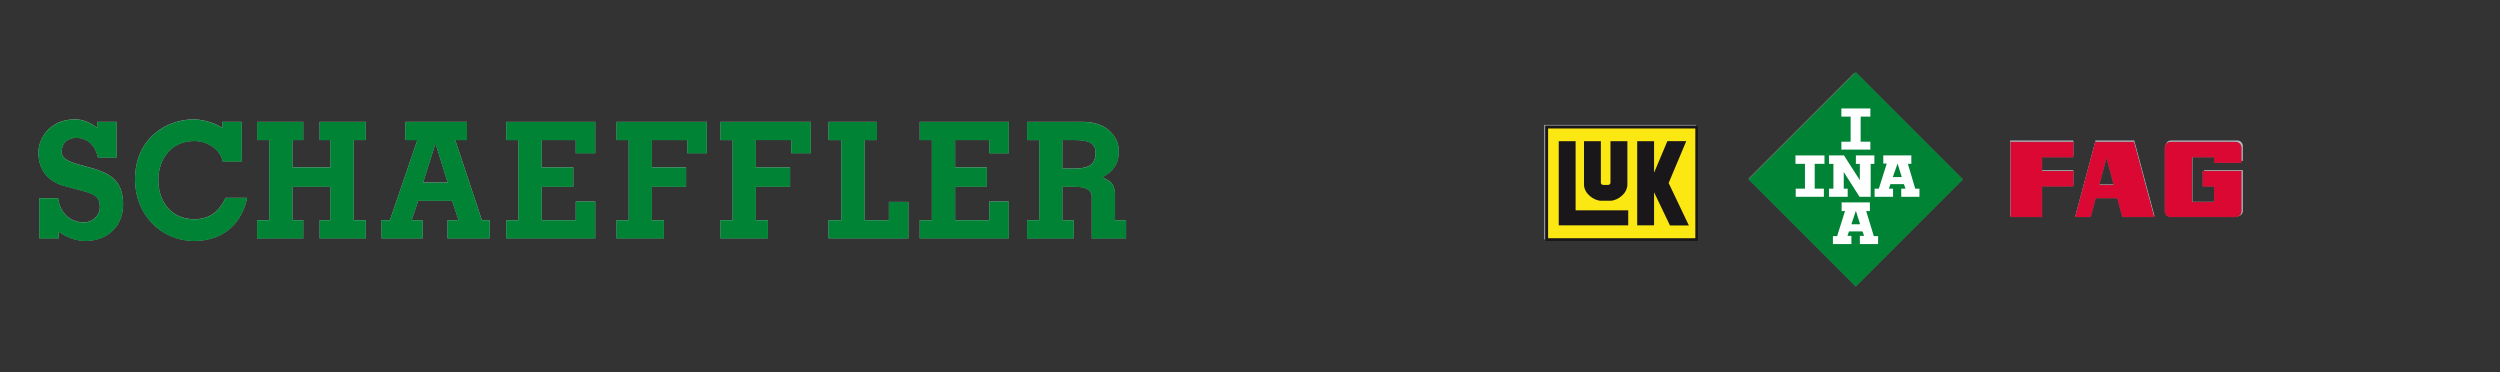 <?xml version="1.0" encoding="UTF-8"?>
<!-- Generator: Adobe Illustrator 15.0.2, SVG Export Plug-In  -->
<!DOCTYPE svg PUBLIC "-//W3C//DTD SVG 1.0//EN" "http://www.w3.org/TR/2001/REC-SVG-20010904/DTD/svg10.dtd">
<svg version="1.0" xmlns="http://www.w3.org/2000/svg" xmlns:xlink="http://www.w3.org/1999/xlink" xmlns:a="http://ns.adobe.com/AdobeSVGViewerExtensions/3.0/" x="0px" y="0px" width="329px" height="49px" viewBox="-5.052 -9.52 329 49" overflow="visible" enable-background="new -5.052 -9.52 329 49" xml:space="preserve">
<rect x="-5.052" y="-9.52" width="329" height="49" fill="#333333" stroke="none"/>
<defs>
</defs>
<path fill="#AFB7BB" d="M9.842,13.934c-0.794-0.698-1.827-1.039-2.845-1.345c-1.027-0.3-2.039-0.518-2.774-0.83  c-0.744-0.321-1.158-0.683-1.158-1.295c0.013-1.192,0.763-1.831,1.912-1.846c0.786,0,1.418,0.271,1.905,0.736  c0.47,0.445,0.805,1.097,0.961,1.854h2.439V6.512H7.739l0.003,0.807c-0.8-0.642-1.819-1.141-2.89-1.142  C3.05,6.175,1.823,6.889,1.064,7.785c-0.76,0.897-1.061,1.959-1.062,2.704c-0.004,1.992,0.891,3.14,1.86,3.774  c0.963,0.635,2.015,0.788,2.299,0.874c1.252,0.376,2.267,0.562,2.935,0.888c0.657,0.335,0.983,0.729,0.993,1.7  c-0.001,1.137-0.968,2.011-2.076,2.013c-1.933-0.008-3.166-1.304-3.424-3.198H0.128v5.301h2.543v-0.887  c1.045,0.756,2.254,1.222,3.551,1.222h0.001c1.407,0,2.644-0.477,3.525-1.322c0.883-0.847,1.405-2.06,1.405-3.503  C11.156,15.697,10.633,14.635,9.842,13.934"/>
<path fill="#AFB7BB" d="M24.646,16.507l-0.048,0.098c-0.823,1.627-1.918,2.707-4.089,2.716c-3.062-0.004-4.718-2.349-4.728-5.146  c0.01-2.811,1.709-5.138,4.728-5.142c0.818-0.001,1.656,0.236,2.325,0.69c0.676,0.441,1.203,1.066,1.396,1.865l0.033,0.136h2.504  V6.51h-2.54v0.836c-1.312-0.966-3.274-1.164-3.741-1.168c-1.833,0-3.771,0.628-5.259,1.936c-1.488,1.309-2.512,3.3-2.512,5.981  c0,2.284,0.844,4.305,2.242,5.754c1.395,1.45,3.349,2.327,5.551,2.327c0.011,0,0.019,0,0.029,0c3.308,0,6.012-1.795,6.889-5.445  c0,0,0.021-0.082,0.024-0.224C27.364,16.507,24.646,16.507,24.646,16.507"/>
<polygon fill="#AFB7BB" points="115.984,6.51 115.984,8.908 117.581,8.908 117.581,19.447 115.984,19.447 115.984,21.842   127.699,21.842 127.699,16.997 125.13,16.997 125.13,19.447 120.644,19.447 120.644,15.042 124.812,15.042 124.812,12.498   120.644,12.498 120.644,8.908 125.13,8.908 125.13,10.641 125.315,10.641 125.315,10.651 127.699,10.651 127.699,6.51 "/>
<polygon fill="#AFB7BB" points="111.925,17.043 111.925,19.447 108.726,19.447 108.726,8.908 110.348,8.909 110.348,6.51   103.981,6.51 103.981,8.909 105.663,8.909 105.663,19.447 103.981,19.447 103.981,21.842 114.491,21.842 114.494,17.043 "/>
<path fill="#AFB7BB" d="M134.758,8.906h1.251c0.701,0,1.512,0.004,2.114,0.221c0.602,0.226,0.991,0.588,1,1.442  c-0.006,0.963-0.339,1.438-0.841,1.727c-0.507,0.286-1.229,0.353-1.963,0.353h-1.562V8.906z M141.684,19.446v-3.193  c0-0.465-0.035-0.994-0.31-1.472c-0.228-0.397-0.77-0.739-1.398-0.966c1.359-0.68,2.214-1.744,2.204-3.388v-0.053  c0-0.306-0.021-1.229-0.702-2.092c-1.245-1.654-3.091-1.775-4.229-1.775c-0.204,0-0.387,0.006-0.538,0.006l-6.608-0.002v2.398h1.597  v10.538h-1.597v2.398h6.135v-0.182v-2.216h-1.479v-4.403l1.438,0.001c0.541-0.001,1.179,0.038,1.649,0.235  c0.473,0.205,0.775,0.506,0.781,1.136v5.429h4.51v-2.398H141.684z"/>
<polygon fill="#AFB7BB" points="43.082,8.908 43.082,6.51 37.01,6.51 37.01,8.908 38.428,8.908 38.428,12.498 33.444,12.498   33.444,8.908 34.852,8.908 34.852,6.51 28.785,6.51 28.785,8.908 30.385,8.908 30.385,19.446 28.785,19.446 28.785,21.844   34.855,21.844 34.855,19.446 33.444,19.446 33.444,15.044 38.428,15.044 38.428,19.446 37.01,19.446 37.01,21.844 43.082,21.844   43.082,19.446 41.49,19.446 41.49,8.908 "/>
<polygon fill="#AFB7BB" points="89.763,6.51 89.763,8.909 91.358,8.909 91.358,19.447 89.763,19.447 89.763,21.842 95.999,21.842   95.999,19.447 94.419,19.447 94.419,15.042 98.923,15.044 98.923,12.498 94.419,12.498 94.419,8.908 99.071,8.908 99.071,10.641   101.64,10.641 101.64,6.51 "/>
<path fill="#AFB7BB" d="M50.632,14.496l1.597-5.061h0.062l1.566,5.061H50.632z M58.367,19.446l-3.51-10.54l1.547,0.001V6.51h-8.101  v2.398h1.566l-3.608,10.538h-1.1v2.398h5.398v-2.398h-1.439l0.862-2.555h4.455l0.86,2.555h-1.457v2.398h5.553v-2.398H58.367z"/>
<polygon fill="#AFB7BB" points="61.574,6.512 61.574,8.908 63.166,8.908 63.166,19.446 61.574,19.446 61.574,21.844 73.283,21.844   73.283,16.998 70.716,16.998 70.716,19.446 66.226,19.446 66.226,15.044 70.398,15.044 70.398,12.499 66.226,12.499 66.226,8.908   70.716,8.908 70.716,10.641 73.283,10.641 73.283,6.512 "/>
<polygon fill="#AFB7BB" points="76.084,6.51 76.084,8.908 77.684,8.908 77.684,19.447 76.084,19.447 76.084,21.842 82.318,21.842   82.318,21.662 82.318,19.627 82.318,19.627 82.318,19.447 80.74,19.447 80.74,15.042 85.235,15.042 85.235,12.498 80.74,12.498   80.74,8.908 85.39,8.908 85.39,10.641 87.959,10.641 87.959,6.51 "/>
<path fill="#636466" d="M198.182,6.917L198.182,6.917v15.056h19.947V6.917H198.182z M217.758,21.603h-19.206V7.286h19.206V21.603z"/>
<polygon fill="#AFB7BB" points="216.916,19.939 214.276,14.403 216.577,8.936 214.109,8.936 212.378,13.052 212.378,8.944   210.173,8.944 210.173,19.925 212.378,19.925 212.378,15.611 214.449,19.939 "/>
<polygon fill="#AFB7BB" points="202.142,8.944 199.94,8.944 199.94,19.925 209.005,19.924 209.005,17.964 202.142,17.964 "/>
<path fill="#AFB7BB" d="M205.474,16.716h1.186c0.926,0,2.237-0.927,2.237-2.112v-0.26h-0.002V8.944h-2.204v5.399  c0,0.214-0.176,0.306-0.316,0.306h-0.606c-0.163,0-0.328-0.097-0.328-0.306V8.944h-2.199v5.399v0.26  C203.24,15.789,204.55,16.716,205.474,16.716"/>
<polygon fill="#AFB7BB" points="263.597,12.875 267.802,12.875 267.802,14.833 263.597,14.833 263.597,18.944 259.486,18.944   259.486,14.833 259.486,12.875 259.486,10.917 259.486,8.963 267.802,8.961 267.802,10.917 263.597,10.917 "/>
<path fill="#AFB7BB" d="M272.182,10.843l-1.047,3.906h2.091L272.182,10.843z M270.98,8.964h0.697h1.006h3.132l2.674,9.98h-4.138  l-0.676-2.524h-2.989l-0.677,2.524h-1.957l2.674-9.981L270.98,8.964z"/>
<path fill="#AFB7BB" d="M280.664,8.963h8.709c0.406,0,0.734,0.33,0.734,0.734v1.957h-3.554v-0.736h-1.538h-1.54v6.115h1.54h1.538  v-2.197h-1.538v-1.965h1.268h0.271h3.554v5.339c0,0.404-0.328,0.734-0.734,0.734h-8.709c-0.405,0-0.735-0.331-0.735-0.734V9.697  C279.929,9.293,280.259,8.963,280.664,8.963z"/>
<rect x="229.149" y="4.197" transform="matrix(0.707 0.707 -0.707 0.707 79.882 -164.859)" fill="#636466" width="19.609" height="19.609"/>
<polygon fill="#ECECED" points="237.013,4.511 237.013,5.599 238.246,5.599 238.246,8.945 237.013,8.945 237.013,10 240.882,10   240.882,8.945 239.582,8.945 239.582,5.599 240.882,5.599 240.882,4.511 "/>
<polygon fill="#ECECED" points="234.759,11.899 234.759,10.776 230.889,10.776 230.889,11.899 232.154,11.899 232.154,15.209   230.919,15.209 230.919,16.295 234.68,16.295 234.68,15.209 233.453,15.209 233.453,11.899 "/>
<polygon fill="#ECECED" points="235.357,15.208 235.357,16.3 237.856,16.3 237.856,15.208 237.328,15.208 237.328,12.995   239.439,16.3 240.918,16.3 240.918,11.902 241.415,11.902 241.415,10.776 238.947,10.776 238.947,11.902 239.476,11.902   239.476,14.083 237.365,10.776 235.357,10.776 235.357,11.902 235.951,11.902 235.951,15.208 "/>
<path fill="#ECECED" d="M238.346,19.963h1.165l-0.563-1.8L238.346,19.963z M241.906,22.602h-2.431v-1.093h0.565l-0.214-0.6h-1.795  l-0.214,0.6h0.527v1.093h-2.459v-1.056h0.557l1.057-3.348h-0.455v-1.157h3.772v1.157h-0.499l1.021,3.348h0.566V22.602z"/>
<path fill="#ECECED" d="M243.875,13.662h1.195l-0.562-1.801L243.875,13.662z M245,16.3v-1.091h0.563l-0.206-0.6h-1.801l-0.206,0.6  h0.558V16.3h-2.463v-1.091h0.565l1.055-3.347h-0.461v-1.085h3.739v1.123h-0.46l0.982,3.31h0.559V16.3H245z"/>
<path fill="#AFB7BB" d="M198.182,6.917L198.182,6.917v15.056h19.947V6.917H198.182z M217.758,21.603h-19.206V7.286h19.206V21.603z"/>
<polyline fill="#AFB7BB" points="238.953,27.867 225.087,14.001 238.953,0.136 252.818,14.001 "/>
<polygon fill="#FFFFFF" points="237.013,4.511 237.013,5.599 238.246,5.599 238.246,8.945 237.013,8.945 237.013,10 240.882,10   240.882,8.945 239.582,8.945 239.582,5.599 240.882,5.599 240.882,4.511 "/>
<polygon fill="#FFFFFF" points="234.759,11.899 234.759,10.776 230.889,10.776 230.889,11.899 232.154,11.899 232.154,15.209   230.919,15.209 230.919,16.295 234.68,16.295 234.68,15.209 233.453,15.209 233.453,11.899 "/>
<polygon fill="#FFFFFF" points="235.357,15.208 235.357,16.3 237.856,16.3 237.856,15.208 237.328,15.208 237.328,12.995   239.439,16.3 240.918,16.3 240.918,11.902 241.415,11.902 241.415,10.776 238.947,10.776 238.947,11.902 239.476,11.902   239.476,14.083 237.365,10.776 235.357,10.776 235.357,11.902 235.951,11.902 235.951,15.208 "/>
<path fill="#FFFFFF" d="M238.346,19.963h1.165l-0.563-1.8L238.346,19.963z M241.906,22.602h-2.431v-1.093h0.565l-0.214-0.6h-1.795  l-0.214,0.6h0.527v1.093h-2.459v-1.056h0.557l1.057-3.348h-0.455v-1.157h3.772v1.157h-0.499l1.021,3.348h0.566V22.602z"/>
<path fill="#FFFFFF" d="M243.875,13.662h1.195l-0.562-1.801L243.875,13.662z M245,16.3v-1.091h0.563l-0.206-0.6h-1.801l-0.206,0.6  h0.558V16.3h-2.463v-1.091h0.565l1.055-3.347h-0.461v-1.085h3.739v1.123h-0.46l0.982,3.31h0.559V16.3H245z"/>
<path fill="#008335" d="M9.836,13.955c-0.79-0.7-1.82-1.041-2.841-1.346c-1.026-0.299-2.039-0.519-2.773-0.831  c-0.745-0.32-1.156-0.682-1.156-1.294c0.011-1.193,0.761-1.833,1.907-1.849C5.761,8.638,6.395,8.91,6.879,9.375  c0.472,0.445,0.807,1.096,0.965,1.854h2.437V6.532H7.737l0.004,0.806C6.938,6.698,5.921,6.2,4.849,6.198  c-1.8-0.001-3.026,0.712-3.786,1.607C0.303,8.702,0.002,9.765,0,10.51c-0.004,1.994,0.892,3.141,1.86,3.775  c0.963,0.634,2.014,0.788,2.298,0.875c1.254,0.375,2.27,0.562,2.935,0.889c0.657,0.333,0.982,0.728,0.996,1.699  c-0.003,1.137-0.969,2.011-2.076,2.014c-1.933-0.007-3.17-1.306-3.426-3.199H0.125v5.304H2.67v-0.89  c1.046,0.755,2.253,1.223,3.549,1.223h0.003c1.407,0,2.646-0.477,3.524-1.323c0.882-0.847,1.407-2.061,1.405-3.504  C11.154,15.718,10.631,14.656,9.836,13.955"/>
<path fill="#008335" d="M24.648,16.527l-0.051,0.1c-0.824,1.627-1.917,2.708-4.089,2.715c-3.061-0.003-4.718-2.349-4.729-5.145  c0.012-2.811,1.711-5.139,4.729-5.143c0.818-0.001,1.654,0.235,2.325,0.691c0.679,0.441,1.204,1.065,1.398,1.865l0.034,0.138h2.503  l-0.002-5.216h-2.54v0.835c-1.312-0.966-3.273-1.163-3.739-1.167c-1.835,0-3.773,0.628-5.26,1.936  c-1.488,1.308-2.515,3.3-2.514,5.982c0,2.282,0.843,4.305,2.242,5.754c1.396,1.45,3.349,2.327,5.552,2.327c0.011,0,0.02,0,0.028,0  c3.309,0,6.014-1.794,6.89-5.445c0,0,0.021-0.082,0.024-0.224C27.36,16.527,24.648,16.527,24.648,16.527"/>
<polygon fill="#008335" points="115.991,6.532 115.991,8.928 117.591,8.928 117.591,19.468 115.991,19.468 115.991,21.866   127.707,21.866 127.707,17.019 125.138,17.019 125.138,19.468 120.65,19.468 120.65,15.063 124.82,15.063 124.82,12.52   120.65,12.52 120.65,8.928 125.138,8.928 125.138,10.663 125.32,10.663 125.32,10.674 127.707,10.674 127.707,6.532 "/>
<polygon fill="#008335" points="111.933,17.063 111.933,19.468 108.731,19.468 108.731,8.928 110.357,8.93 110.357,6.532   103.986,6.532 103.986,8.93 105.668,8.93 105.668,19.468 103.986,19.468 103.986,21.866 114.501,21.866 114.501,17.063 "/>
<path fill="#008335" d="M134.767,8.928h1.252c0.701-0.001,1.509,0.002,2.111,0.221c0.602,0.225,0.991,0.587,1.002,1.441  c-0.006,0.964-0.339,1.438-0.841,1.727c-0.508,0.288-1.229,0.354-1.961,0.353h-1.563V8.928z M141.69,19.468v-3.193  c0-0.466-0.033-0.994-0.308-1.473c-0.229-0.398-0.771-0.74-1.396-0.966c1.359-0.682,2.211-1.746,2.202-3.389v-0.053  c0-0.307-0.022-1.229-0.701-2.093c-1.246-1.653-3.091-1.776-4.23-1.774c-0.203,0-0.387,0.005-0.537,0.005h-6.609v2.396h1.597v10.54  h-1.597v2.398h6.135v-0.184v-2.214h-1.479v-4.404h1.438c0.54,0,1.177,0.04,1.65,0.236c0.472,0.205,0.771,0.506,0.78,1.136v5.43h4.51  v-2.398H141.69z"/>
<polygon fill="#008335" points="43.084,8.928 43.084,6.532 37.009,6.532 37.009,8.928 38.426,8.928 38.426,12.52 33.446,12.52   33.446,8.928 34.851,8.928 34.851,6.532 28.783,6.532 28.783,8.928 30.384,8.928 30.384,19.468 28.783,19.468 28.783,21.866   34.856,21.866 34.856,19.468 33.446,19.468 33.446,15.063 38.426,15.063 38.426,19.468 37.009,19.468 37.009,21.866 43.084,21.866   43.084,19.468 41.49,19.468 41.49,8.928 "/>
<polygon fill="#008335" points="89.766,6.532 89.766,8.93 91.362,8.93 91.362,19.468 89.766,19.468 89.766,21.866 96.006,21.866   96.006,19.468 94.426,19.468 94.426,15.063 98.929,15.063 98.929,12.52 94.426,12.52 94.426,8.928 99.079,8.928 99.079,10.663   101.646,10.663 101.646,6.532 "/>
<path fill="#008335" d="M50.633,14.518l1.597-5.062h0.062l1.566,5.062H50.633z M58.367,19.468l-3.511-10.54h1.549V6.532h-8.103  v2.396h1.566l-3.607,10.54h-1.099v2.398h5.397v-2.398h-1.44l0.863-2.559h4.455l0.86,2.559h-1.455v2.398h5.55v-2.398H58.367z"/>
<polygon fill="#008335" points="61.573,6.532 61.573,8.928 63.17,8.928 63.17,19.468 61.573,19.468 61.573,21.866 73.285,21.866   73.285,17.019 70.717,17.019 70.717,19.468 66.226,19.468 66.226,15.063 70.399,15.063 70.399,12.52 66.226,12.52 66.226,8.928   70.717,8.928 70.717,10.661 73.285,10.661 73.285,6.532 "/>
<polygon fill="#008335" points="76.086,6.532 76.086,8.928 77.685,8.928 77.685,19.468 76.086,19.468 76.086,21.866 82.319,21.866   82.319,21.682 82.319,19.65 82.319,19.65 82.319,19.468 80.742,19.468 80.742,15.063 85.239,15.063 85.239,12.52 80.742,12.52   80.742,8.928 85.391,8.928 85.391,10.663 87.96,10.663 87.96,6.532 "/>
<polygon fill="#ECECED" points="198.397,7.193 198.397,22.004 218.364,21.986 218.364,7.178 "/>
<path fill="#636466" d="M198.303,7.017L198.303,7.017v15.184h20.124V7.017H198.303z M218.053,21.829h-19.375V7.389h19.375V21.829z"/>
<polygon fill="#636466" points="217.205,20.151 214.542,14.568 216.86,9.053 214.375,9.053 212.624,13.205 212.624,9.062   210.402,9.062 210.402,20.135 212.624,20.135 212.624,15.785 214.718,20.151 "/>
<polygon fill="#636466" points="202.298,9.062 200.077,9.062 200.077,20.135 209.223,20.135 209.223,18.158 202.298,18.158 "/>
<path fill="#636466" d="M205.657,16.899h1.2c0.938,0,2.255-0.933,2.255-2.128v-0.265l0,0V9.062h-2.226v5.444  c0,0.216-0.178,0.31-0.318,0.31h-0.615c-0.164,0-0.331-0.1-0.331-0.31V9.062h-2.22v5.444v0.265  C203.402,15.966,204.724,16.899,205.657,16.899"/>
<rect x="198.491" y="7.204" fill="#FBE813" width="19.75" height="14.812"/>
<path fill="#1A171B" d="M198.303,7.017L198.303,7.017v15.184h20.124V7.017H198.303z M218.053,21.829h-19.375V7.389h19.375V21.829z"/>
<polygon fill="#1A171B" points="217.205,20.151 214.542,14.568 216.86,9.053 214.375,9.053 212.624,13.205 212.624,9.062   210.402,9.062 210.402,20.135 212.624,20.135 212.624,15.785 214.718,20.151 "/>
<polygon fill="#1A171B" points="202.298,9.062 200.077,9.062 200.077,20.135 209.223,20.135 209.223,18.158 202.298,18.158 "/>
<path fill="#1A171B" d="M205.657,16.899h1.2c0.938,0,2.255-0.933,2.255-2.128v-0.265l0,0V9.062h-2.226v5.444  c0,0.216-0.178,0.31-0.318,0.31h-0.615c-0.164,0-0.331-0.1-0.331-0.31V9.062h-2.22v5.444v0.265  C203.402,15.966,204.723,16.899,205.657,16.899"/>
<polygon fill="#636466" points="263.629,13.041 267.753,13.041 267.753,14.96 263.629,14.96 263.629,18.992 259.596,18.992   259.596,14.96 259.596,13.041 259.596,11.121 259.596,9.204 267.753,9.202 267.753,11.121 263.629,11.121 "/>
<polygon fill="none" stroke="#636466" stroke-width="0.116" stroke-miterlimit="3.864" points="263.629,13.042 267.747,13.042   267.747,14.959 263.629,14.959 263.629,18.986 259.604,18.986 259.604,14.959 259.604,13.042 259.604,11.125 259.604,9.211   267.747,9.208 267.747,11.125 263.629,11.125 "/>
<polygon fill="#DA0832" points="263.629,13.041 267.753,13.041 267.753,14.96 263.629,14.96 263.629,18.992 259.596,18.992   259.596,14.96 259.596,13.041 259.596,11.121 259.596,9.204 267.753,9.202 267.753,11.121 263.629,11.121 "/>
<polygon fill="none" stroke="#DA0832" stroke-width="0.116" stroke-miterlimit="3.864" points="263.629,13.042 267.747,13.042   267.747,14.959 263.629,14.959 263.629,18.986 259.604,18.986 259.604,14.959 259.604,13.042 259.604,11.125 259.604,9.211   267.747,9.208 267.747,11.125 263.629,11.125 "/>
<path fill="#636466" d="M272.163,11.046l-1.024,3.833h2.051L272.163,11.046z M270.984,9.204h0.687h0.989h3.069l2.626,9.789h-4.062  l-0.663-2.477H270.7l-0.667,2.477h-1.916l2.623-9.79L270.984,9.204z"/>
<path fill="none" stroke="#636466" stroke-width="0.119" d="M272.167,11.051l-1.026,3.827h2.049L272.167,11.051z M270.992,9.212  h0.681h0.987h3.067l2.617,9.774h-4.051l-0.663-2.473h-2.929l-0.661,2.473h-1.916l2.62-9.774L270.992,9.212z"/>
<path fill="#DA0832" d="M272.163,11.046l-1.024,3.833h2.051L272.163,11.046z M270.984,9.204h0.687h0.989h3.069l2.626,9.789h-4.062  l-0.663-2.477H270.7l-0.667,2.477h-1.916l2.623-9.79L270.984,9.204z"/>
<path fill="none" stroke="#DA0832" stroke-width="0.119" d="M272.167,11.051l-1.026,3.827h2.049L272.167,11.051z M270.992,9.212  h0.681h0.987h3.067l2.617,9.774h-4.051l-0.663-2.473h-2.929l-0.661,2.473h-1.916l2.62-9.774L270.992,9.212z"/>
<path fill="#636466" d="M280.597,9.204h8.543c0.399,0,0.723,0.322,0.723,0.719v1.92h-3.488v-0.721h-1.508h-1.51v5.996h1.51h1.508  v-2.155h-1.508v-1.925h1.241h0.267h3.488v5.237c0,0.395-0.323,0.719-0.723,0.719h-8.543c-0.396,0-0.719-0.324-0.719-0.719V9.922  C279.878,9.526,280.201,9.204,280.597,9.204"/>
<path fill="none" stroke="#636466" stroke-width="0.119" d="M280.603,9.211h8.533c0.397,0,0.719,0.321,0.719,0.718v1.917h-3.482  v-0.721h-1.506h-1.508v5.988h1.508h1.506v-2.152h-1.506v-1.923h1.241h0.265h3.482v5.229c0,0.395-0.321,0.718-0.719,0.718h-8.533  c-0.392,0-0.717-0.323-0.717-0.718V9.929C279.886,9.532,280.211,9.211,280.603,9.211z"/>
<path fill="#DA0832" d="M280.597,9.204h8.543c0.399,0,0.723,0.322,0.723,0.719v1.92h-3.488v-0.721h-1.508h-1.51v5.996h1.51h1.508  v-2.155h-1.508v-1.925h1.241h0.267h3.488v5.237c0,0.395-0.323,0.719-0.723,0.719h-8.543c-0.396,0-0.719-0.324-0.719-0.719V9.922  C279.878,9.526,280.201,9.204,280.597,9.204"/>
<path fill="none" stroke="#DA0832" stroke-width="0.119" d="M280.603,9.211h8.533c0.397,0,0.719,0.321,0.719,0.718v1.917h-3.482  v-0.721h-1.506h-1.508v5.988h1.508h1.506v-2.152h-1.506v-1.923h1.241h0.265h3.482v5.229c0,0.395-0.321,0.718-0.719,0.718h-8.533  c-0.392,0-0.717-0.323-0.717-0.718V9.929C279.886,9.532,280.211,9.211,280.603,9.211z"/>
<polygon fill="#636466" points="239.187,27.792 225.507,14.114 239.187,0.437 252.867,14.114 "/>
<rect x="229.555" y="4.485" transform="matrix(0.707 0.707 -0.707 0.707 80.043 -165.002)" fill="none" stroke="#636466" stroke-width="0.7" width="19.262" height="19.261"/>
<polygon fill="#ECECED" points="237.273,4.754 237.273,5.826 238.49,5.826 238.49,9.127 237.273,9.127 237.273,10.168   241.089,10.168 241.089,9.127 239.81,9.127 239.81,5.826 241.089,5.826 241.089,4.754 "/>
<polygon fill="#ECECED" points="235.049,12.04 235.049,10.934 231.232,10.934 231.232,12.04 232.48,12.04 232.48,15.306   231.265,15.306 231.265,16.378 234.969,16.378 234.969,15.306 233.763,15.306 233.763,12.04 "/>
<polygon fill="#ECECED" points="235.642,15.305 235.642,16.383 238.104,16.383 238.104,15.305 237.586,15.305 237.586,13.123   239.665,16.383 241.128,16.383 241.128,12.043 241.615,12.043 241.615,10.934 239.182,10.934 239.182,12.043 239.703,12.043   239.703,14.195 237.619,10.934 235.642,10.934 235.642,12.043 236.226,12.043 236.226,15.305 "/>
<path fill="#ECECED" d="M238.589,19.995h1.15l-0.558-1.776L238.589,19.995z M242.103,22.597h-2.399v-1.078h0.554l-0.208-0.591  h-1.771l-0.208,0.591h0.52v1.078h-2.43v-1.041h0.552l1.041-3.304h-0.449v-1.14h3.721v1.14h-0.49l1.006,3.304h0.563V22.597z"/>
<path fill="#ECECED" d="M244.043,13.78h1.178l-0.554-1.776L244.043,13.78z M245.151,16.382v-1.077h0.556l-0.203-0.592h-1.773  l-0.209,0.592h0.552v1.077h-2.428v-1.077h0.559l1.039-3.302h-0.455v-1.07h3.691v1.107h-0.456l0.969,3.265h0.553v1.077H245.151z"/>
<polygon fill="#008335" points="239.187,27.792 225.507,14.114 239.187,0.437 252.867,14.114 "/>
<rect x="229.555" y="4.485" transform="matrix(0.707 0.707 -0.707 0.707 80.043 -165.002)" fill="none" stroke="#008335" stroke-width="0.7" width="19.262" height="19.261"/>
<polygon fill="#FFFFFF" points="237.273,4.754 237.273,5.826 238.49,5.826 238.49,9.127 237.273,9.127 237.273,10.168   241.089,10.168 241.089,9.127 239.81,9.127 239.81,5.826 241.089,5.826 241.089,4.754 "/>
<polygon fill="#FFFFFF" points="235.049,12.04 235.049,10.934 231.232,10.934 231.232,12.04 232.48,12.04 232.48,15.306   231.265,15.306 231.265,16.378 234.969,16.378 234.969,15.306 233.763,15.306 233.763,12.04 "/>
<polygon fill="#FFFFFF" points="235.642,15.305 235.642,16.383 238.104,16.383 238.104,15.305 237.586,15.305 237.586,13.123   239.665,16.383 241.128,16.383 241.128,12.043 241.615,12.043 241.615,10.934 239.182,10.934 239.182,12.043 239.703,12.043   239.703,14.195 237.619,10.934 235.642,10.934 235.642,12.043 236.226,12.043 236.226,15.305 "/>
<path fill="#FFFFFF" d="M238.589,19.995h1.15l-0.558-1.776L238.589,19.995z M242.103,22.597h-2.399v-1.078h0.554l-0.208-0.591  h-1.771l-0.208,0.591h0.52v1.078h-2.43v-1.041h0.552l1.041-3.304h-0.449v-1.14h3.721v1.14h-0.49l1.006,3.304h0.563V22.597z"/>
<path fill="#FFFFFF" d="M244.043,13.78h1.178l-0.554-1.776L244.043,13.78z M245.151,16.382v-1.077h0.556l-0.203-0.592h-1.773  l-0.209,0.592h0.552v1.077h-2.428v-1.077h0.559l1.039-3.302h-0.455v-1.07h3.691v1.107h-0.456l0.969,3.265h0.553v1.077H245.151z"/>
</svg>